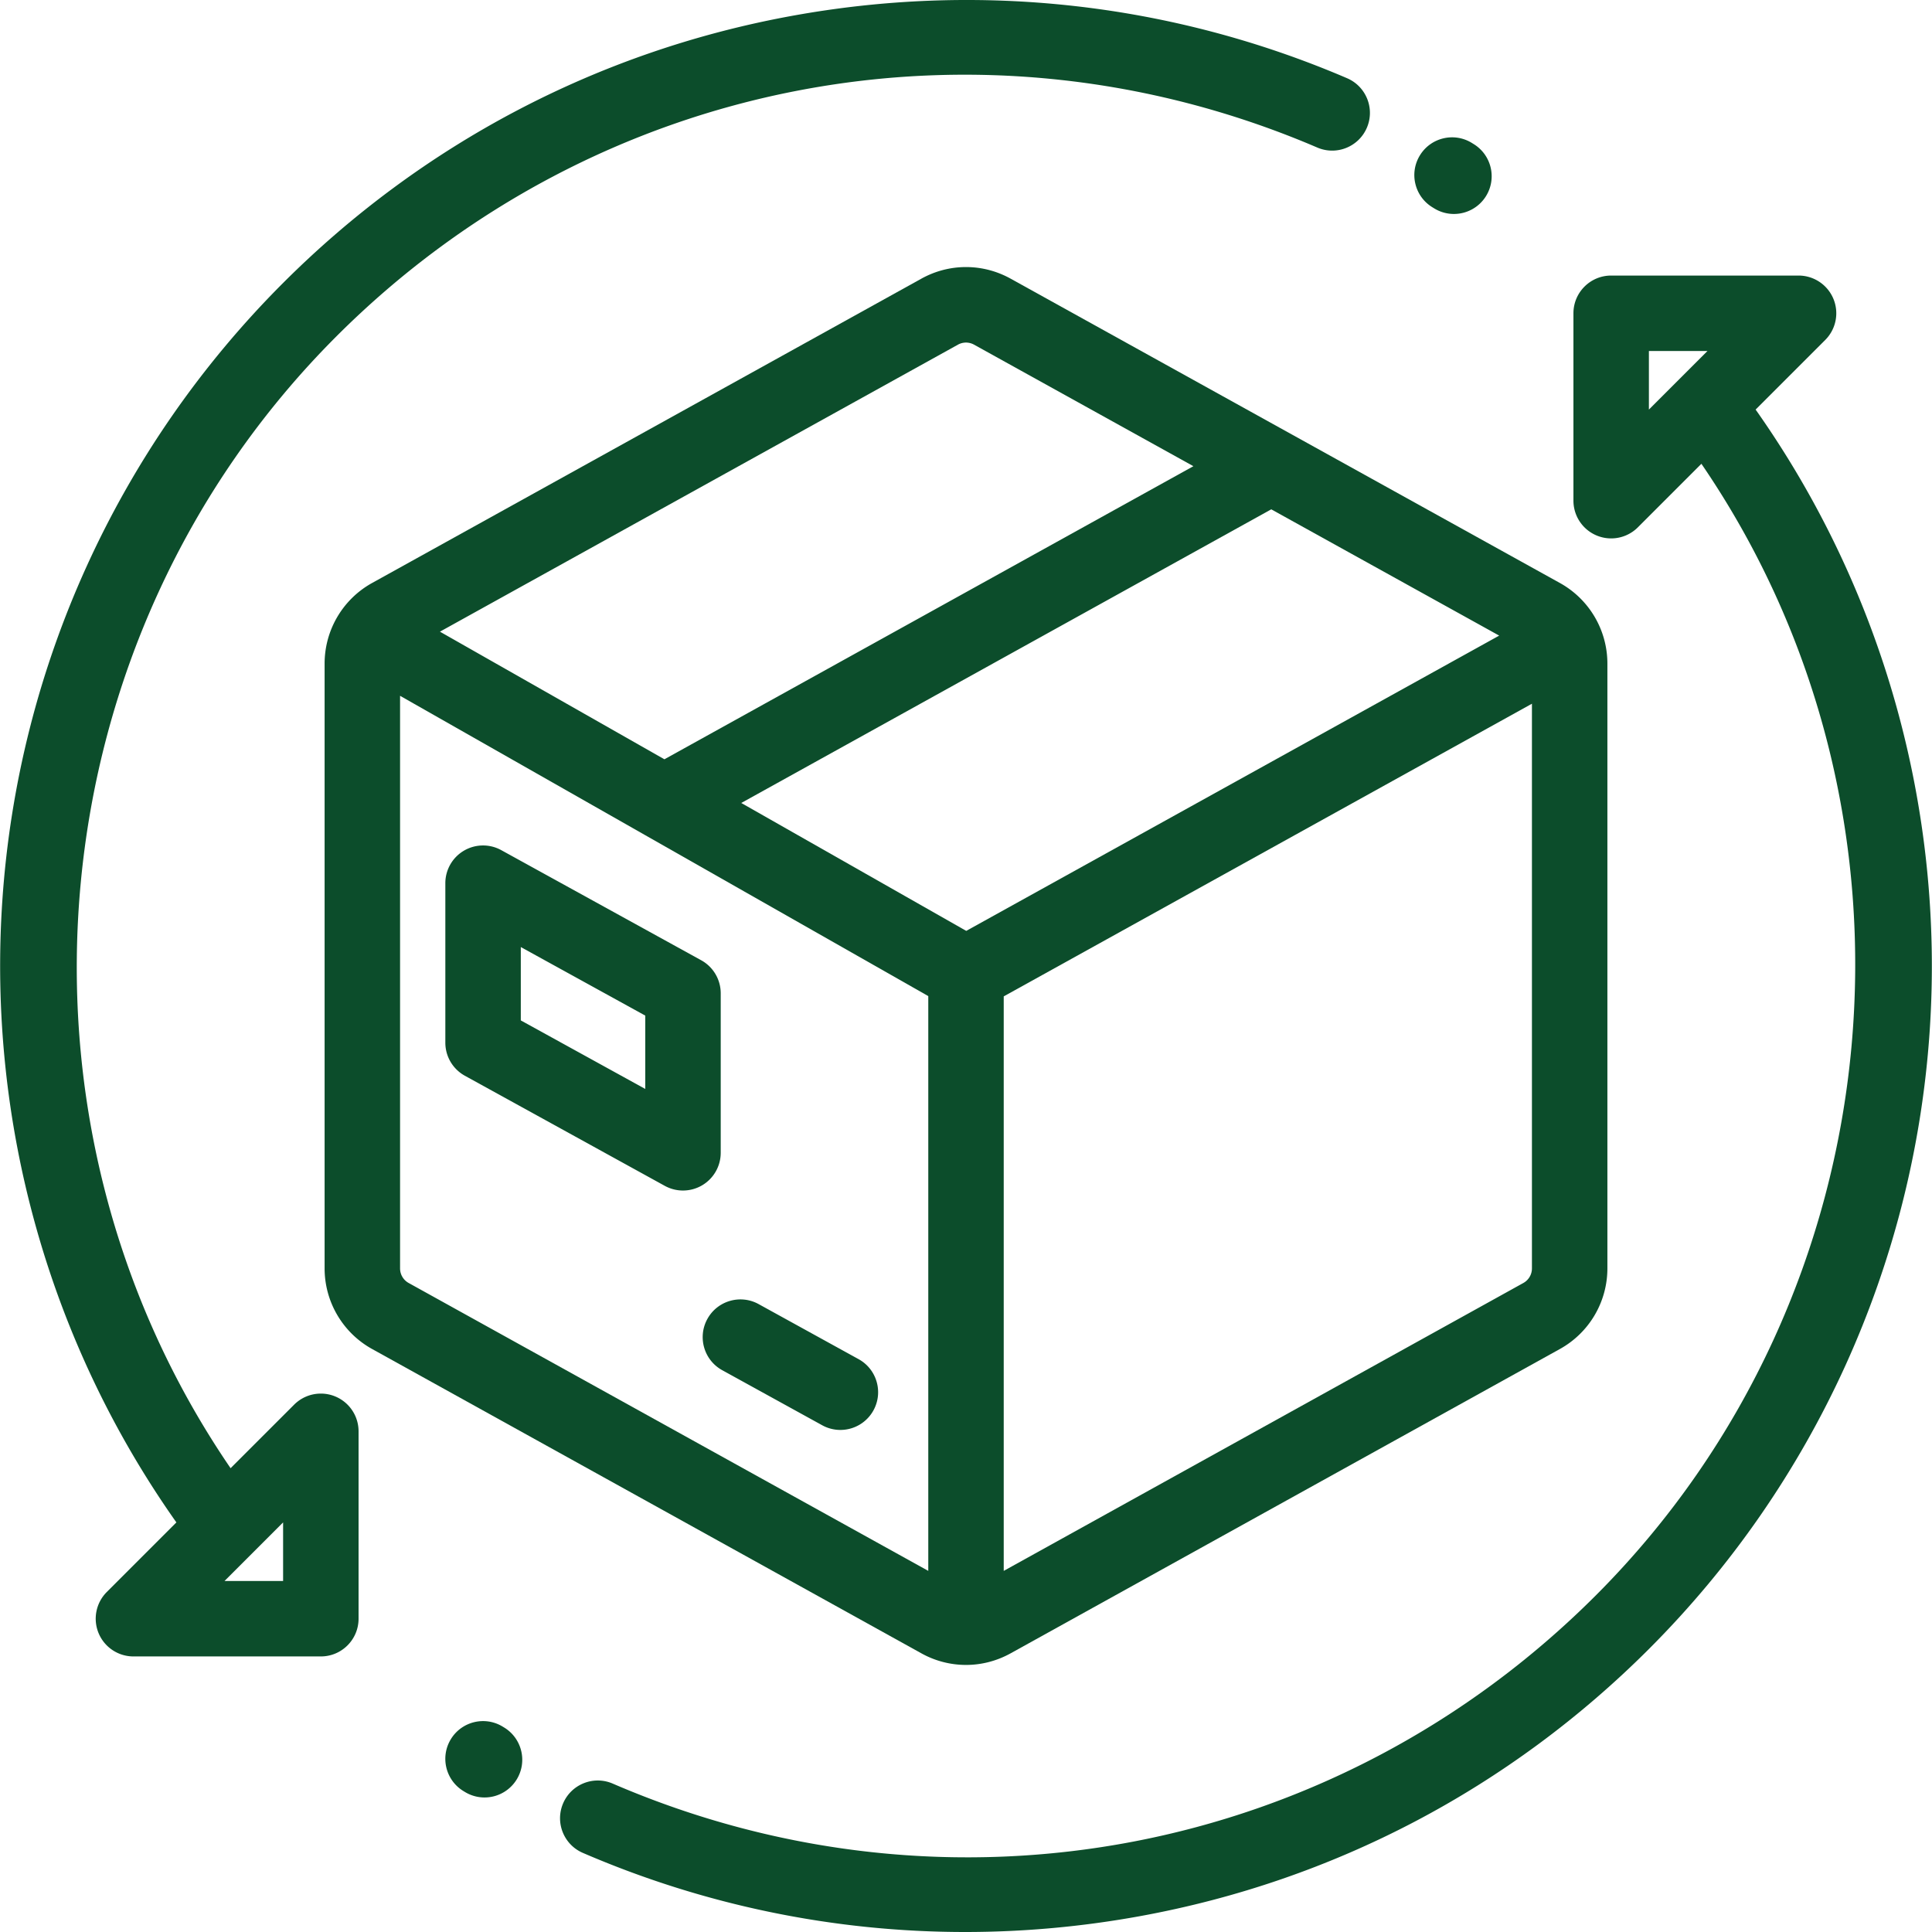 <svg xmlns="http://www.w3.org/2000/svg" viewBox="0 0 512.001 512.001" width="512" height="512"><path d="M413.397 154.502L267.831 73.85c-7.407-4.103-16.252-4.103-23.659 0v.001l-145.567 80.65a24.42 24.42 0 0 0-12.58 21.352v160.291c0 8.871 4.82 17.053 12.58 21.352l145.567 80.652a24.358 24.358 0 0 0 11.829 3.078c4.062 0 8.126-1.026 11.83-3.078l145.566-80.651a24.42 24.42 0 0 0 12.58-21.352V175.854a24.419 24.419 0 0 0-12.58-21.352zm-159.534-63.16a4.38 4.38 0 0 1 4.276 0l58.126 32.205-140.19 77.673-59.488-33.82 137.276-76.058zM246.004 416.3l-137.706-76.296a4.41 4.41 0 0 1-2.276-3.859v-151.75l64.967 36.935.048.027 74.967 42.62V416.3zm-49.563-203.502l140.456-77.82 60.403 33.465-141.234 78.252-59.625-33.897zm209.538 123.346a4.413 4.413 0 0 1-2.275 3.862l-137.706 76.295V264.052l139.981-77.557v149.649z" data-original="#000000" class="active-path" data-old_color="#000000" fill="#0C4D2B"/><path d="M185.824 254.478l-52.982-29.179a9.997 9.997 0 0 0-14.822 8.758v42.269c0 3.644 1.983 7 5.175 8.759l52.982 29.179a10 10 0 0 0 14.821-8.758v-42.269a9.994 9.994 0 0 0-5.174-8.759zm-14.822 34.106l-32.984-18.165V250.98l32.984 18.166v19.438zM227.534 360.19l-26.49-14.59c-4.836-2.664-10.918-.902-13.582 3.935-2.664 4.837-.902 10.917 3.935 13.582l26.49 14.59a9.949 9.949 0 0 0 4.814 1.242 10 10 0 0 0 8.768-5.177c2.664-4.837.903-10.918-3.935-13.582z" data-original="#000000" class="active-path" data-old_color="#000000" fill="#0C4D2B"/><path d="M465.259 108.542l18.448-18.448a10.002 10.002 0 0 0 2.168-10.896 10 10 0 0 0-9.238-6.172h-49.66c-5.521 0-9.999 4.477-9.999 9.999v49.66a10.001 10.001 0 0 0 9.996 9.999 9.994 9.994 0 0 0 7.072-2.929l16.845-16.845c63.339 92.606 52.012 219.896-28.038 299.944-68.85 68.849-171.091 88.406-260.47 49.82-5.07-2.188-10.955.146-13.143 5.216-2.189 5.07.146 10.954 5.216 13.143 32.223 13.91 66.603 20.968 101.324 20.968 15.435 0 30.943-1.396 46.348-4.204 51.256-9.345 97.89-33.827 134.865-70.802 43.767-43.768 70.181-101.843 74.378-163.526 4.001-58.822-12.35-117.112-46.112-164.927zm-28.283.002V93.022h15.522l-15.522 15.522zM133.606 457.809l-.39-.238c-4.716-2.873-10.867-1.378-13.74 3.34-2.872 4.716-1.377 10.867 3.34 13.74l.39.238a9.994 9.994 0 0 0 13.74-3.339c2.87-4.717 1.376-10.868-3.34-13.741zM390.55 38.186l-.495-.306c-4.703-2.895-10.861-1.429-13.756 3.275s-1.427 10.862 3.276 13.757l.495.306a9.947 9.947 0 0 0 5.23 1.484 9.992 9.992 0 0 0 8.525-4.759c2.894-4.705 1.427-10.863-3.275-13.757zM356.985 20.726C310.491.787 259.517-4.907 209.577 4.257c-51.139 9.386-97.671 33.849-134.57 70.748C31.239 118.773 4.825 176.848.629 238.531c-3.999 58.82 12.352 117.111 46.114 164.926l-18.448 18.448a10.002 10.002 0 0 0-2.168 10.896 10 10 0 0 0 9.238 6.172h49.66c5.521 0 9.999-4.477 9.999-9.999v-49.66a9.999 9.999 0 0 0-17.068-7.07L61.11 389.09C-2.23 296.484 9.098 169.194 89.147 89.145 157.819 20.472 259.857.828 349.103 39.104c5.074 2.177 10.953-.174 13.13-5.248 2.177-5.074-.172-10.953-5.248-13.13zM75.025 403.455v15.522H59.504l15.521-15.522z" data-original="#000000" class="active-path" data-old_color="#000000" fill="#0C4D2B"/></svg>